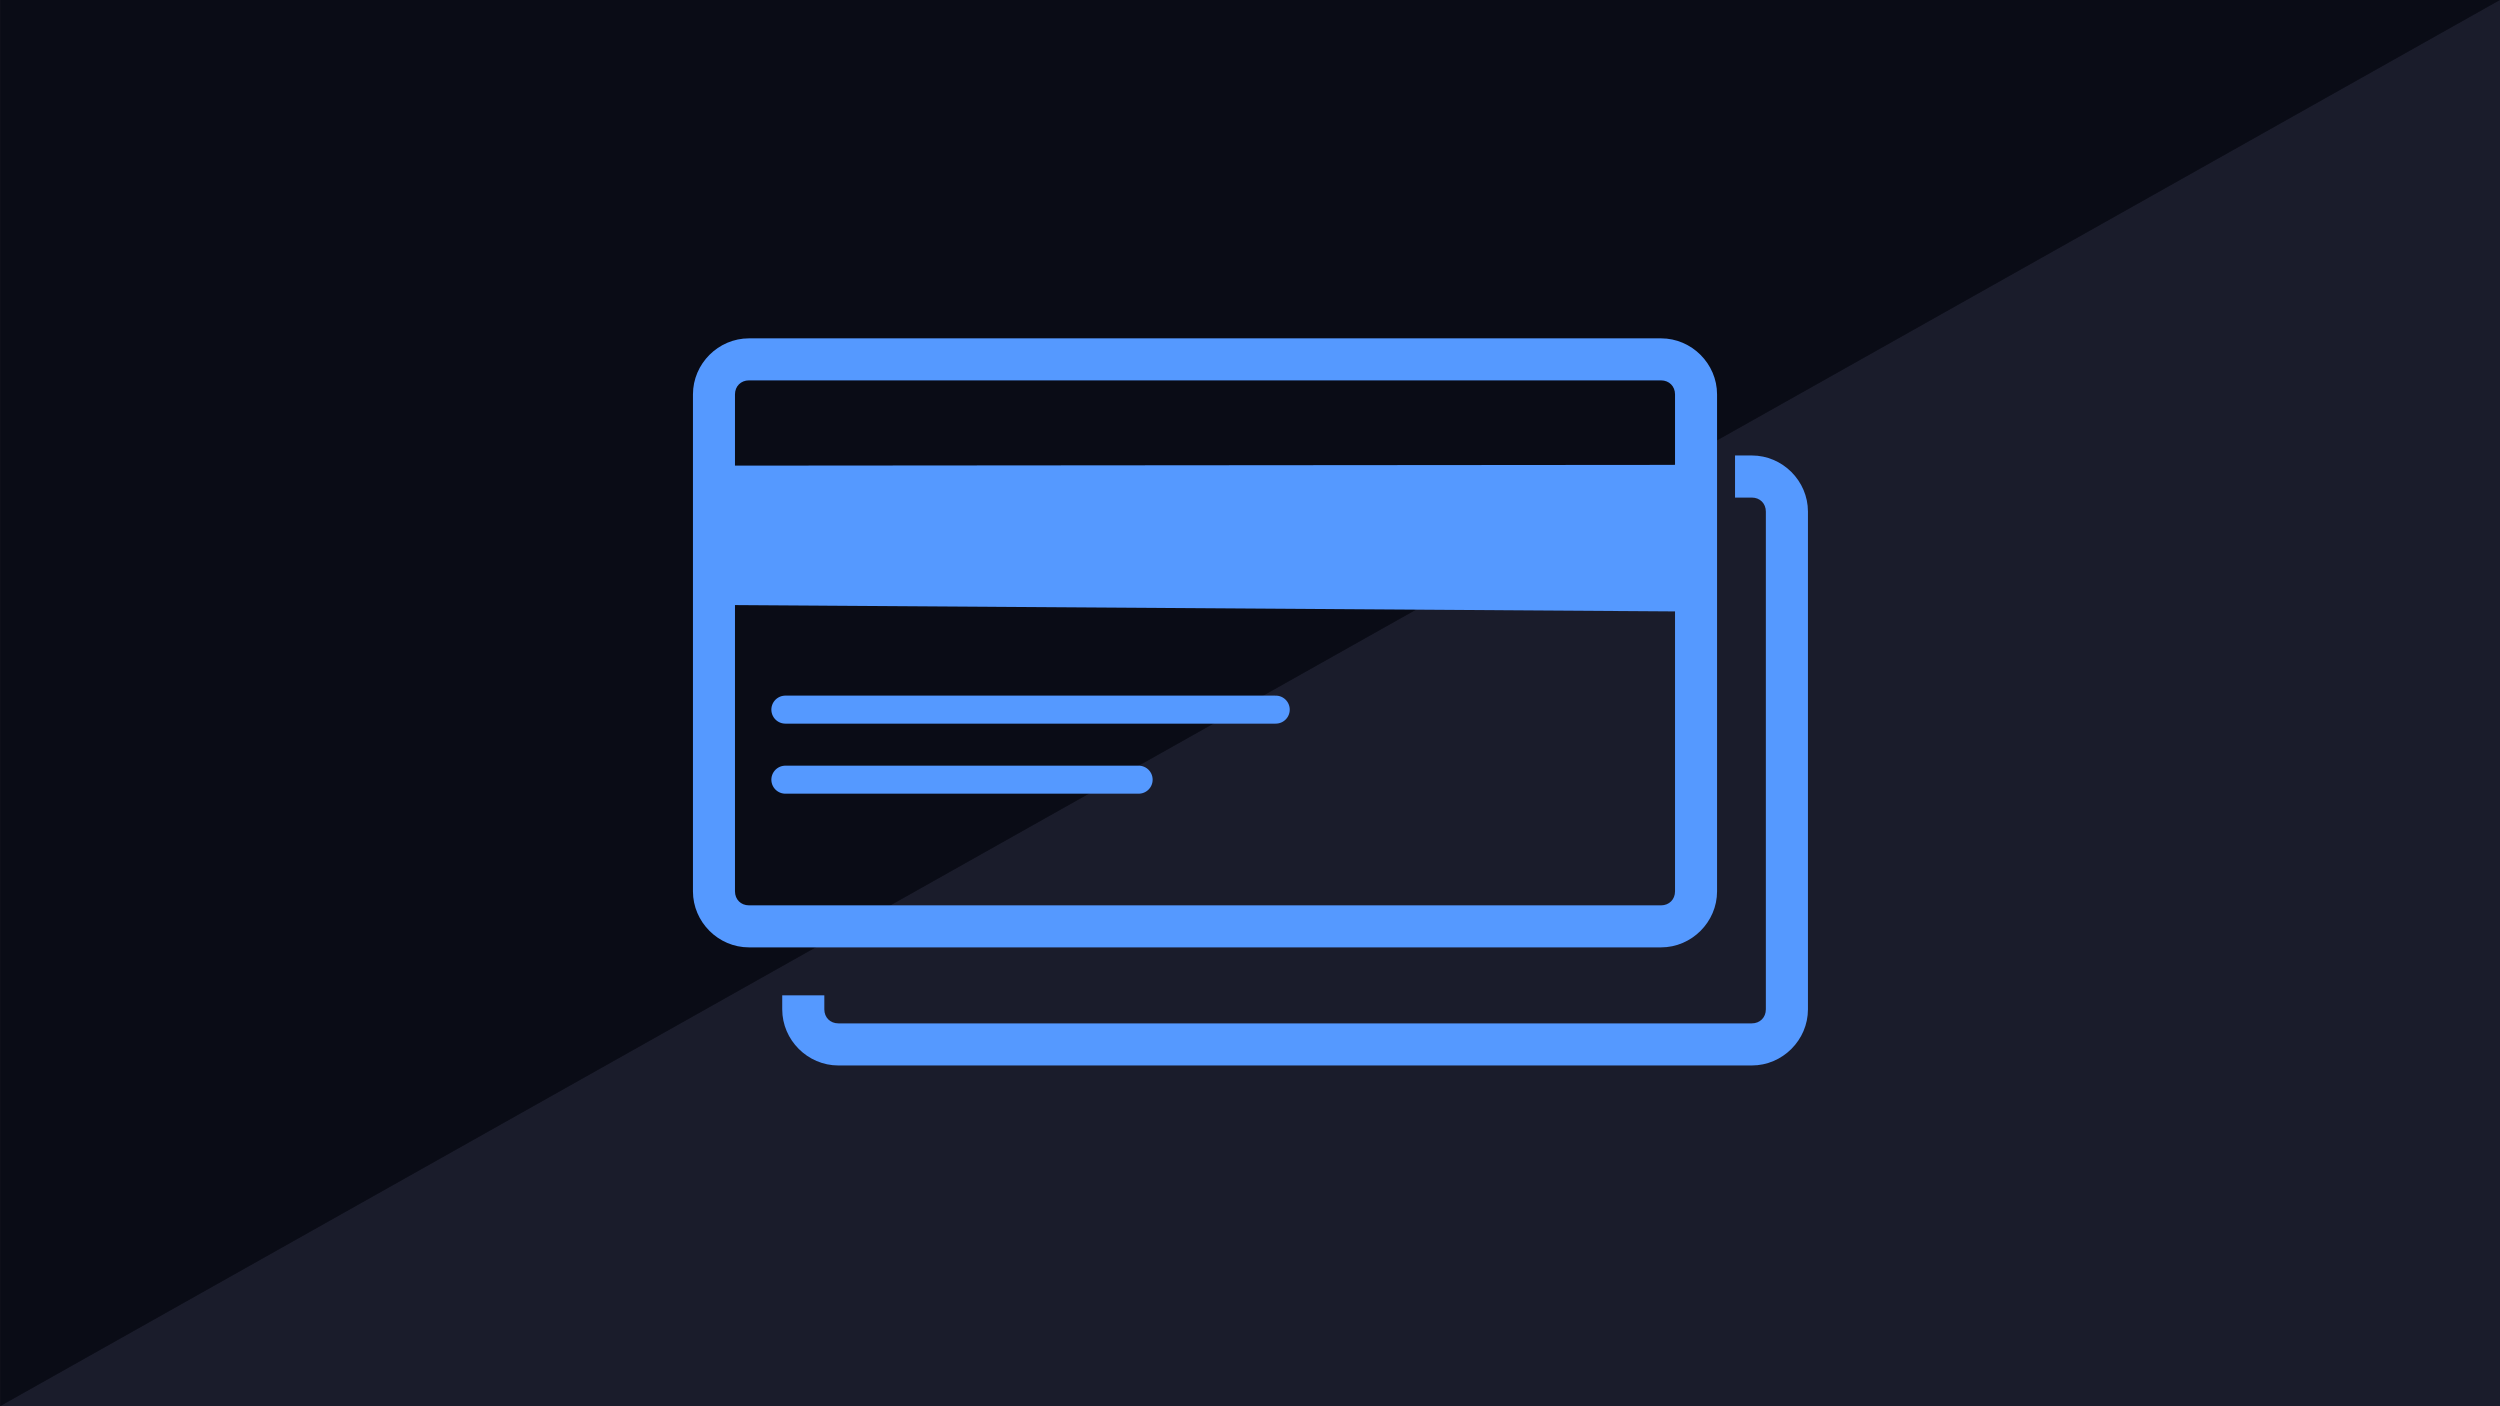 <?xml version='1.0' encoding='utf-8'?>
<svg xmlns="http://www.w3.org/2000/svg" id="svg1396" version="1.1" viewBox="0 0 508 285.75" height="1080" width="1920"> <defs id="defs1390"/>  <g transform="translate(0,-11.25)" id="layer1"> <g id="g9358" transform="translate(-1874.974,-6111.915)"> <g id="g9297" transform="translate(1994.076,4603.75)"> <rect style="color:#000000;clip-rule:nonzero;display:inline;overflow:visible;visibility:visible;opacity:1;isolation:auto;mix-blend-mode:normal;color-interpolation:sRGB;color-interpolation-filters:linearRGB;solid-color:#000000;solid-opacity:1;fill:#1a1c2b;fill-opacity:1;fill-rule:nonzero;stroke:#0a0b15;stroke-width:0.079;stroke-linecap:round;stroke-linejoin:round;stroke-miterlimit:4;stroke-dasharray:none;stroke-dashoffset:0;stroke-opacity:1;color-rendering:auto;image-rendering:auto;shape-rendering:auto;text-rendering:auto;enable-background:accumulate" id="rect9289" width="508" height="285.75" x="-119.062" y="1519.375"/> <rect y="1519.375" x="-119.062" height="285.75" width="508" id="rect9291" style="color:#000000;clip-rule:nonzero;display:inline;overflow:visible;visibility:visible;opacity:1;isolation:auto;mix-blend-mode:normal;color-interpolation:sRGB;color-interpolation-filters:linearRGB;solid-color:#000000;solid-opacity:1;fill:#1a1c2b;fill-opacity:1;fill-rule:nonzero;stroke:none;stroke-width:0.079;stroke-linecap:round;stroke-linejoin:round;stroke-miterlimit:4;stroke-dasharray:none;stroke-dashoffset:0;stroke-opacity:1;color-rendering:auto;image-rendering:auto;shape-rendering:auto;text-rendering:auto;enable-background:accumulate"/> <path style="color:#000000;clip-rule:nonzero;display:inline;overflow:visible;visibility:visible;opacity:0.684;isolation:auto;mix-blend-mode:normal;color-interpolation:sRGB;color-interpolation-filters:linearRGB;solid-color:#000000;solid-opacity:1;fill:#0a0b15;fill-opacity:1;fill-rule:nonzero;stroke:none;stroke-width:0.079;stroke-linecap:round;stroke-linejoin:round;stroke-miterlimit:4;stroke-dasharray:none;stroke-dashoffset:0;stroke-opacity:1;color-rendering:auto;image-rendering:auto;shape-rendering:auto;text-rendering:auto;enable-background:accumulate" d="m -119.062,1519.375 v 285.75 l 508,-285.75 z" id="path9293"/> <path id="path9295" d="m -119.062,1519.375 v 285.75 l 508,-285.75 z" style="color:#000000;clip-rule:nonzero;display:inline;overflow:visible;visibility:visible;opacity:0.684;isolation:auto;mix-blend-mode:normal;color-interpolation:sRGB;color-interpolation-filters:linearRGB;solid-color:#000000;solid-opacity:1;fill:#0a0b15;fill-opacity:1;fill-rule:nonzero;stroke:none;stroke-width:0.079;stroke-linecap:round;stroke-linejoin:round;stroke-miterlimit:4;stroke-dasharray:none;stroke-dashoffset:0;stroke-opacity:1;color-rendering:auto;image-rendering:auto;shape-rendering:auto;text-rendering:auto;enable-background:accumulate"/> </g> <g id="g9283" transform="matrix(0.538,0,0,0.538,1650.226,2847.855)"> <path style="color:#000000;font-style:normal;font-variant:normal;font-weight:normal;font-stretch:normal;font-size:medium;line-height:normal;font-family:sans-serif;font-variant-ligatures:normal;font-variant-position:normal;font-variant-caps:normal;font-variant-numeric:normal;font-variant-alternates:normal;font-feature-settings:normal;text-indent:0;text-align:start;text-decoration:none;text-decoration-line:none;text-decoration-style:solid;text-decoration-color:#000000;letter-spacing:normal;word-spacing:normal;text-transform:none;writing-mode:lr-tb;direction:ltr;text-orientation:mixed;dominant-baseline:auto;baseline-shift:baseline;text-anchor:start;white-space:normal;shape-padding:0;clip-rule:nonzero;display:inline;overflow:visible;visibility:visible;opacity:1;isolation:auto;mix-blend-mode:normal;color-interpolation:sRGB;color-interpolation-filters:linearRGB;solid-color:#000000;solid-opacity:1;vector-effect:none;fill:#5599ff;fill-opacity:1;fill-rule:nonzero;stroke:none;stroke-width:15.875;stroke-linecap:round;stroke-linejoin:round;stroke-miterlimit:4;stroke-dasharray:none;stroke-dashoffset:0;stroke-opacity:1;color-rendering:auto;image-rendering:auto;shape-rendering:auto;text-rendering:auto;enable-background:accumulate" d="m 700.637,6215.729 c -11.589,0 -21.166,9.579 -21.166,21.168 v 187.695 c 0,11.589 9.577,21.166 21.166,21.166 h 344.467 c 11.589,0 21.168,-9.577 21.168,-21.166 v -187.695 c 0,-11.589 -9.579,-21.168 -21.168,-21.168 z m 0,15.875 h 344.467 c 3.069,0 5.293,2.224 5.293,5.293 v 187.695 c 0,3.069 -2.224,5.291 -5.293,5.291 H 700.637 c -3.069,0 -5.291,-2.222 -5.291,-5.291 v -187.695 c 0,-3.069 2.222,-5.293 5.291,-5.293 z" id="path9268"/> <path style="fill:#5599ff;fill-opacity:1;fill-rule:evenodd;stroke:none;stroke-width:0.265px;stroke-linecap:butt;stroke-linejoin:miter;stroke-opacity:1" d="m 687.917,6263.807 370.417,-0.294 v 55.404 l -370.925,-2.487 z" id="path9270"/> <path style="color:#000000;font-style:normal;font-variant:normal;font-weight:normal;font-stretch:normal;font-size:medium;line-height:normal;font-family:sans-serif;font-variant-ligatures:normal;font-variant-position:normal;font-variant-caps:normal;font-variant-numeric:normal;font-variant-alternates:normal;font-feature-settings:normal;text-indent:0;text-align:start;text-decoration:none;text-decoration-line:none;text-decoration-style:solid;text-decoration-color:#000000;letter-spacing:normal;word-spacing:normal;text-transform:none;writing-mode:lr-tb;direction:ltr;text-orientation:mixed;dominant-baseline:auto;baseline-shift:baseline;text-anchor:start;white-space:normal;shape-padding:0;clip-rule:nonzero;display:inline;overflow:visible;visibility:visible;opacity:1;isolation:auto;mix-blend-mode:normal;color-interpolation:sRGB;color-interpolation-filters:linearRGB;solid-color:#000000;solid-opacity:1;vector-effect:none;fill:#5599ff;fill-opacity:1;fill-rule:nonzero;stroke:none;stroke-width:60;stroke-linecap:round;stroke-linejoin:round;stroke-miterlimit:4;stroke-dasharray:none;stroke-dashoffset:0;stroke-opacity:1;color-rendering:auto;image-rendering:auto;shape-rendering:auto;text-rendering:auto;enable-background:accumulate" d="m 4049.283,23622.52 v 60 h 23.92 c 11.599,0 20.004,8.404 20.004,20.003 v 709.401 c 0,11.599 -8.405,19.998 -20.004,19.998 H 2771.281 c -11.599,0 -19.998,-8.399 -19.998,-19.998 v -20.002 h -60 v 20.002 c 0,43.801 36.197,79.998 79.998,79.998 h 1301.922 c 43.802,0 80.004,-36.197 80.004,-79.998 v -709.401 c 0,-43.801 -36.202,-80.003 -80.004,-80.003 z" transform="scale(0.265)" id="path9272"/> <path style="fill:none;fill-rule:evenodd;stroke:#5599ff;stroke-width:10.583;stroke-linecap:round;stroke-linejoin:miter;stroke-miterlimit:4;stroke-dasharray:none;stroke-opacity:1" d="M 714.375,6355.958 H 899.583" id="path9274"/> <path id="path9276" d="M 714.375,6382.417 H 847.803" style="fill:none;fill-rule:evenodd;stroke:#5599ff;stroke-width:10.583;stroke-linecap:round;stroke-linejoin:miter;stroke-miterlimit:4;stroke-dasharray:none;stroke-opacity:1"/> </g> </g> </g> </svg>
